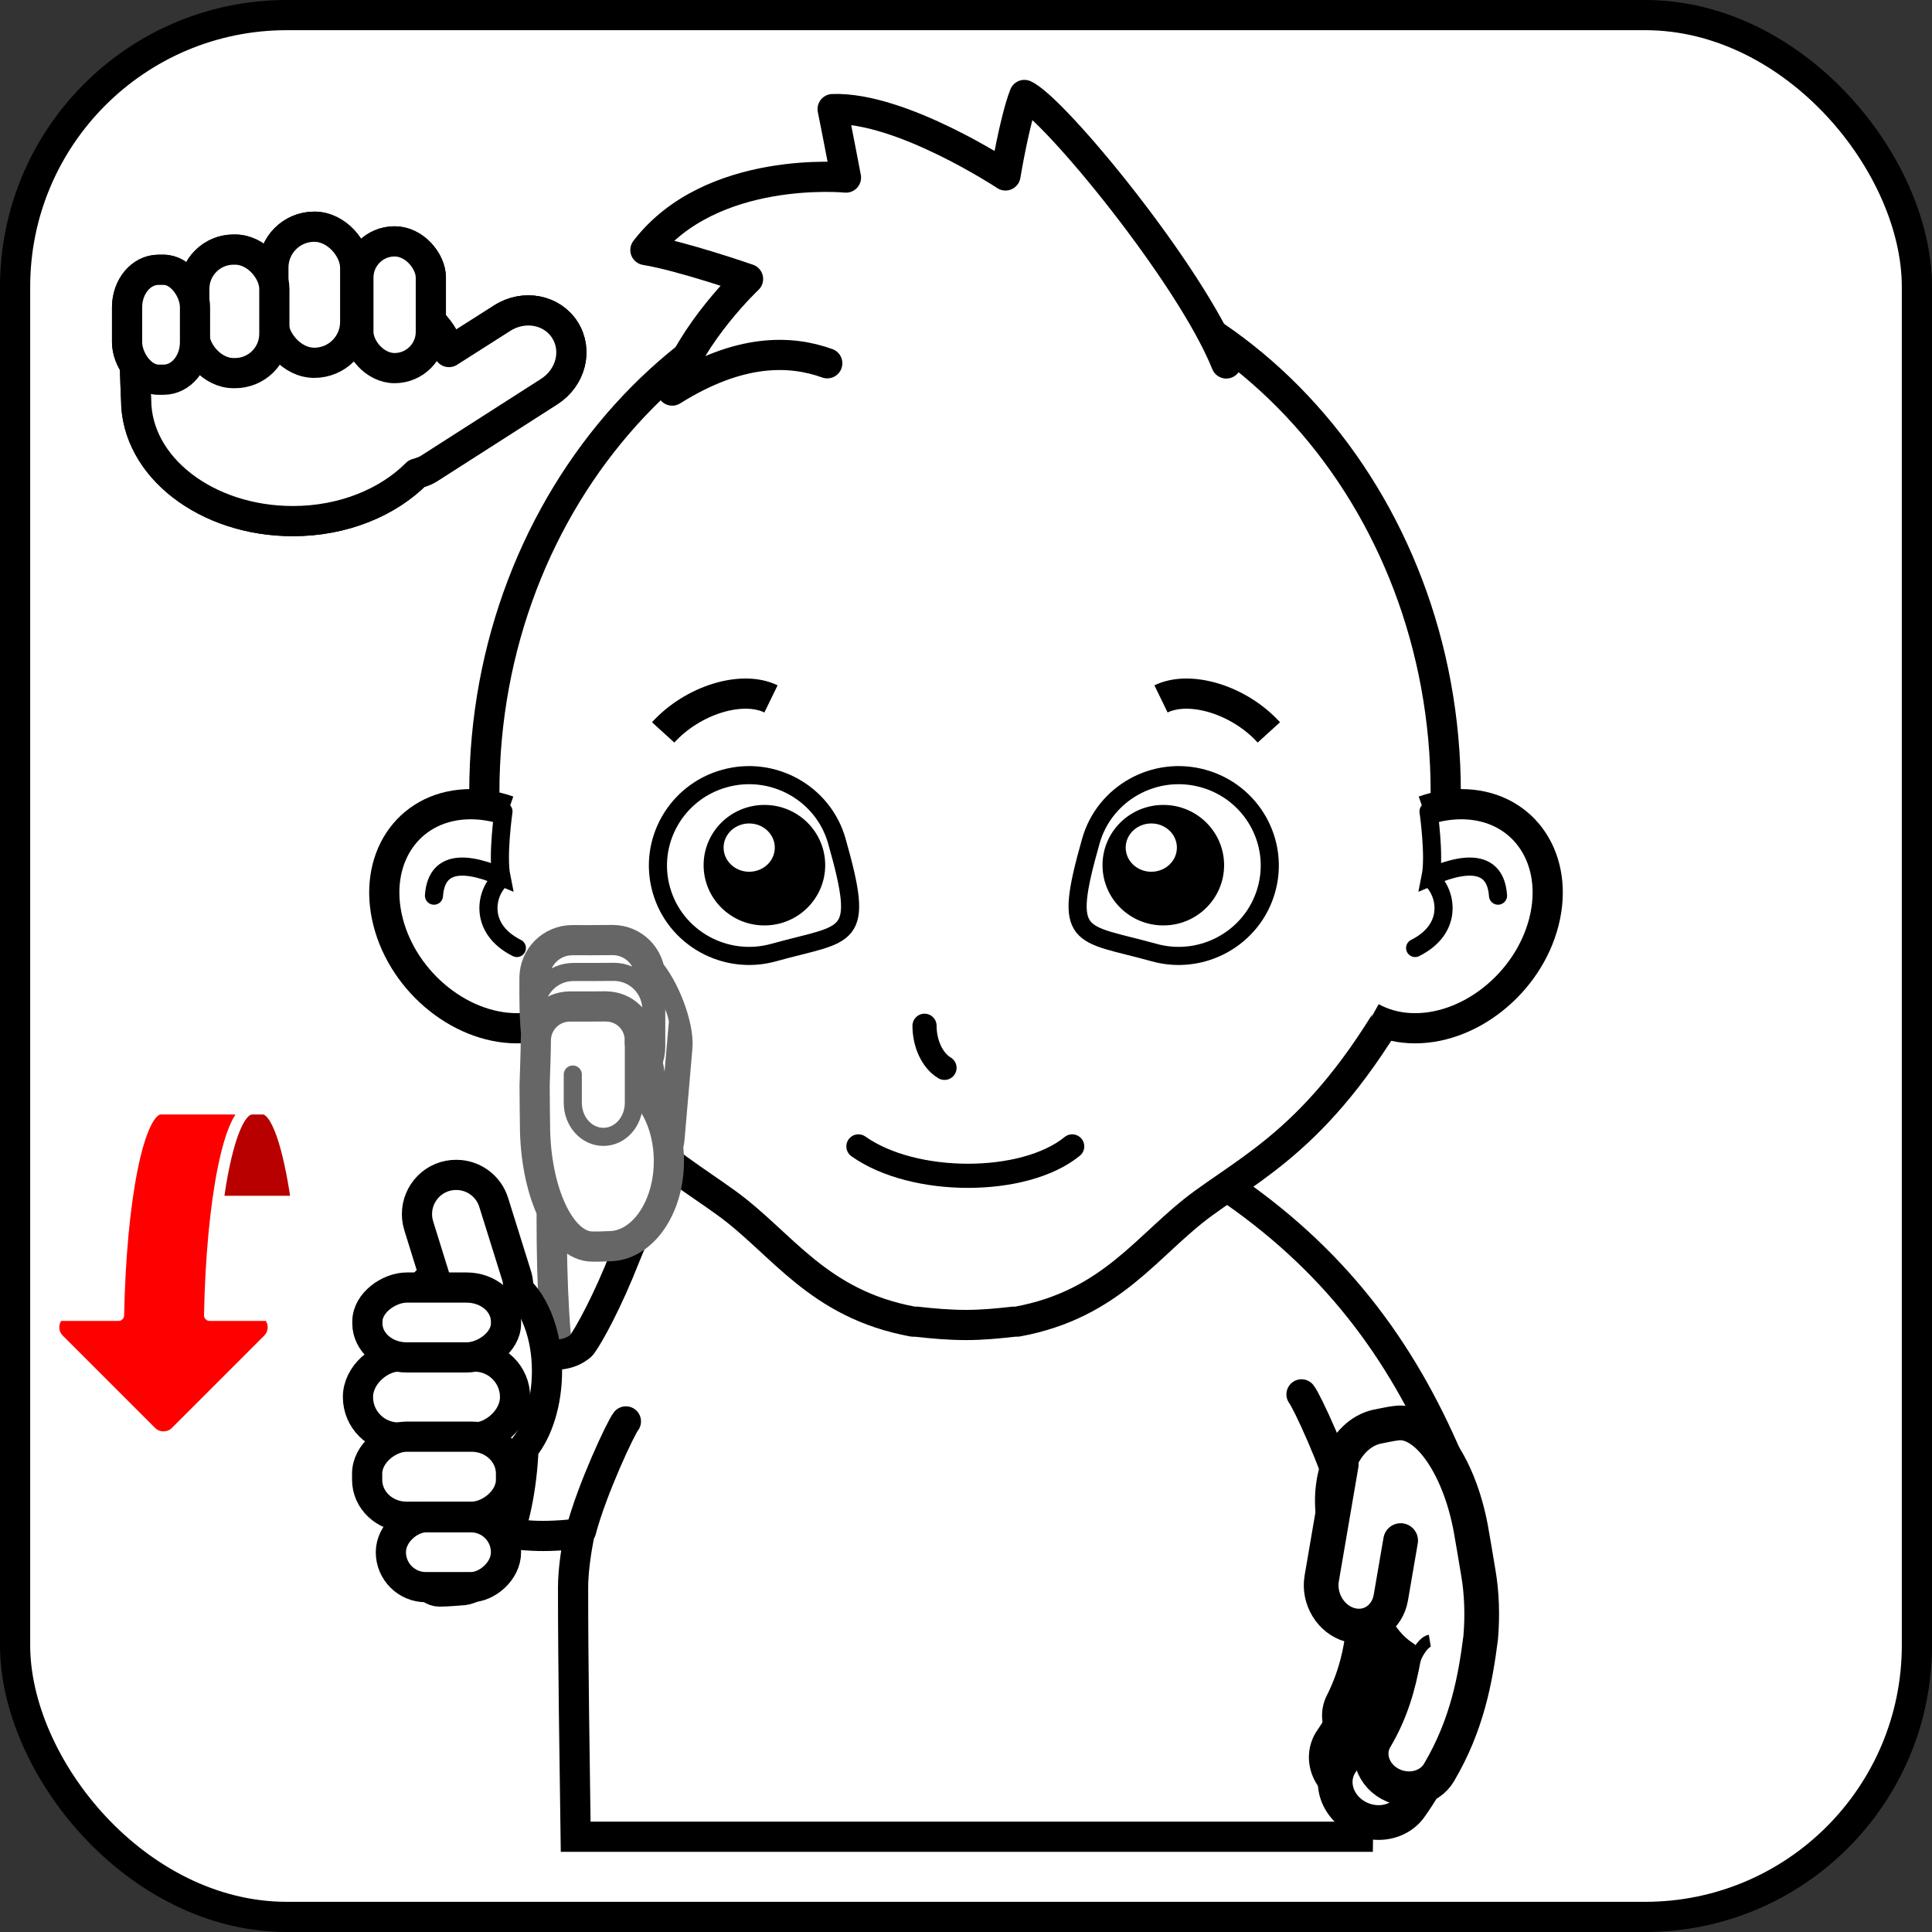 <?xml version="1.0" encoding="UTF-8" standalone="no"?>
<svg
   xmlns:dc="http://purl.org/dc/elements/1.1/"
   xmlns:cc="http://creativecommons.org/ns#"
   xmlns:rdf="http://www.w3.org/1999/02/22-rdf-syntax-ns#"
   xmlns:svg="http://www.w3.org/2000/svg"
   xmlns="http://www.w3.org/2000/svg"
   width="100%"
   height="100%"
   id="SVGRoot"
   version="1.1"
   viewBox="0 0 32 32">
  <rect x="0" y="0" width="32" height="32" fill="#333333" stroke="none"/>
  <defs
     id="defs6229" />
  <rect
     ry="4.5"
     rx="4.5"
     y="0.25"
     x="0.25"
     height="31.5"
     width="31.5"
     id="rect5094-5-6"
     style="color:#000000;clip-rule:nonzero;display:inline;overflow:visible;visibility:visible;opacity:1;isolation:auto;mix-blend-mode:normal;color-interpolation:sRGB;color-interpolation-filters:linearRGB;solid-color:#000000;solid-opacity:1;fill:#ffffff;fill-opacity:1;fill-rule:evenodd;stroke:#000000;stroke-width:0.5;stroke-linecap:butt;stroke-linejoin:miter;stroke-miterlimit:4;stroke-dasharray:none;stroke-dashoffset:0;stroke-opacity:1;marker:none;marker-start:none;marker-mid:none;marker-end:none;color-rendering:auto;image-rendering:auto;shape-rendering:auto;text-rendering:auto;enable-background:accumulate" />
  <path
     id="path6002"
     d="m 9.137,20.141 c 0,2.382 0.209,3.953 0.838,3.953"
     style="color:#000000;clip-rule:nonzero;display:inline;overflow:visible;visibility:visible;opacity:1;isolation:auto;mix-blend-mode:normal;color-interpolation:sRGB;color-interpolation-filters:linearRGB;solid-color:#000000;solid-opacity:1;fill:none;fill-opacity:1;fill-rule:evenodd;stroke:#666666;stroke-width:0.5;stroke-linecap:round;stroke-linejoin:miter;stroke-miterlimit:4;stroke-dasharray:none;stroke-dashoffset:0;stroke-opacity:1;marker:none;marker-start:none;marker-mid:none;marker-end:none;color-rendering:auto;image-rendering:auto;shape-rendering:auto;text-rendering:auto;enable-background:accumulate" />
  <path
     id="path6023-1-0"
     d="m 12.205,18.75 c -1.322,0.502 -1.663,1.622 -1.959,2.328 -0.296,0.706 -0.579,1.178 -0.631,1.219 -0.156,0.123 -0.321,0.159 -0.643,0.143 -0.161,-0.008 -0.341,-0.035 -0.531,-0.068 -0.19,-0.033 -0.337,-0.09 -0.74,-0.09 l 0,3 c -0.181,0 0.006,0.007 0.227,0.045 0.221,0.038 0.529,0.091 0.893,0.109 0.231,0.012 0.497,-0.002 0.775,-0.035 -0.06,0.323 -0.104,0.631 -0.104,0.896 0,1.32 0.025,2.809 0.043,4.125 l 12.957,0 c 0.018,-1.316 0.045,-2.805 0.045,-4.125 0,-0.402 -0.085,-0.89 -0.213,-1.41 l 1.66,-0.711 c -0.782,-1.83 -1.892,-3.336 -3.717,-4.561 -0.32,-0.422 -0.775,-0.553 -1.59,-0.584 -0.878,-0.004 -1.755,-0.011 -2.633,0 -0.02,-2.87e-4 -0.04,2.66e-4 -0.061,0 -0.878,-0.011 -1.757,-0.004 -2.635,0 -0.415,0.016 -0.718,0.07 -0.977,0.16 L 12.205,18.75 Z"
     style="color:#000000;clip-rule:nonzero;display:inline;overflow:visible;visibility:visible;opacity:1;isolation:auto;mix-blend-mode:normal;color-interpolation:sRGB;color-interpolation-filters:linearRGB;solid-color:#000000;solid-opacity:1;fill:#ffffff;fill-opacity:1;fill-rule:evenodd;stroke:#000000;stroke-width:0.5;stroke-linecap:butt;stroke-linejoin:miter;stroke-miterlimit:4;stroke-dasharray:none;stroke-dashoffset:0;stroke-opacity:1;marker:none;color-rendering:auto;image-rendering:auto;shape-rendering:auto;text-rendering:auto;enable-background:accumulate" />
  <path
     style="color:#000000;clip-rule:nonzero;display:inline;overflow:visible;visibility:visible;opacity:1;isolation:auto;mix-blend-mode:normal;color-interpolation:sRGB;color-interpolation-filters:linearRGB;solid-color:#000000;solid-opacity:1;fill:#ffffff;fill-opacity:1;fill-rule:evenodd;stroke:#000000;stroke-width:0.5;stroke-linecap:butt;stroke-linejoin:miter;stroke-miterlimit:4;stroke-dasharray:none;stroke-dashoffset:0;stroke-opacity:1;marker:none;color-rendering:auto;image-rendering:auto;shape-rendering:auto;text-rendering:auto;enable-background:accumulate"
     d="m 15.996,4.277 c 4.394,0 7.95,3.973 7.95,8.849 0,0.914 -0.116,1.797 -0.349,2.627 -1.445,2.868 -2.649,3.439 -3.663,4.175 -0.927,0.673 -1.504,1.673 -3.09,1.963 -0.016,0.002 -0.033,-0.002 -0.05,0 -0.268,0.03 -0.523,0.055 -0.797,0.055 -0.275,0 -0.555,-0.025 -0.822,-0.055 -0.009,-9.3e-4 -0.016,9.56e-4 -0.025,0 -0.009,-0.002 -0.016,0.002 -0.025,0 -1.584,-0.292 -2.164,-1.291 -3.09,-1.963 C 11.035,19.204 9.86,18.641 8.446,15.891 8.186,15.02 8.022,14.094 8.022,13.126 c 0,-4.876 3.58,-8.849 7.975,-8.849 z"
     id="path2436-3-3-4" />
  <path
     id="path2597-0-7"
     d="m 15.313,16.99 c 0,0.287 0.124,0.574 0.331,0.697"
     style="display:inline;fill:none;stroke:#000000;stroke-width:0.4;stroke-linecap:round;stroke-linejoin:miter;stroke-miterlimit:4;stroke-dasharray:none;stroke-opacity:1" />
  <path
     id="path2599-6-5"
     d="m 14.218,18.988 c 0.458,0.325 1.144,0.487 1.815,0.487 0.671,0 1.328,-0.162 1.726,-0.487"
     style="display:inline;fill:none;stroke:#000000;stroke-width:0.4;stroke-linecap:round;stroke-linejoin:miter;stroke-miterlimit:4;stroke-dasharray:none;stroke-opacity:1;color:#000000;clip-rule:nonzero;overflow:visible;visibility:visible;opacity:1;isolation:auto;mix-blend-mode:normal;color-interpolation:sRGB;color-interpolation-filters:linearRGB;solid-color:#000000;solid-opacity:1;fill-opacity:1;fill-rule:nonzero;stroke-dashoffset:0;filter-blend-mode:normal;filter-gaussianBlur-deviation:0;color-rendering:auto;image-rendering:auto;shape-rendering:auto;text-rendering:auto;enable-background:accumulate" />
  <path
     style="display:inline;fill:none;stroke:#000000;stroke-width:0.5;stroke-linecap:butt;stroke-linejoin:miter;stroke-miterlimit:4;stroke-dasharray:none;stroke-opacity:1"
     d="m 21.016,12.131 c -0.491,-0.54 -1.307,-0.788 -1.786,-0.555"
     id="path2618-3-0" />
  <path
     style="color:#000000;clip-rule:nonzero;display:inline;overflow:visible;visibility:visible;opacity:1;isolation:auto;mix-blend-mode:normal;color-interpolation:sRGB;color-interpolation-filters:linearRGB;solid-color:#000000;solid-opacity:1;fill:#ffffff;fill-opacity:1;fill-rule:evenodd;stroke:#000000;stroke-width:0.5;stroke-linecap:butt;stroke-linejoin:miter;stroke-miterlimit:4;stroke-dasharray:none;stroke-dashoffset:0;stroke-opacity:1;marker:none;marker-start:none;marker-mid:none;marker-end:none;color-rendering:auto;image-rendering:auto;shape-rendering:auto;text-rendering:auto;enable-background:accumulate"
     d="m 8.419,13.429 c -0.237,-0.083 -0.478,-0.119 -0.709,-0.107 -0.968,0.05 -1.542,0.921 -1.283,1.944 0.259,1.024 1.254,1.813 2.222,1.763 0.231,-0.012 0.447,-0.073 0.637,-0.178"
     id="path5180-3-2" />
  <path
     style="display:inline;fill:none;fill-rule:evenodd;stroke:#000000;stroke-width:0.3;stroke-linecap:round;stroke-linejoin:miter;stroke-miterlimit:4;stroke-dasharray:none;stroke-opacity:1"
     d="m 8.339,13.439 c 0,0 -0.105,0.733 -0.035,1.082 -0.733,-0.314 -1.082,-0.174 -1.116,0.314"
     id="path5182-6-9" />
  <path
     style="display:inline;fill:none;fill-rule:evenodd;stroke:#000000;stroke-width:0.3;stroke-linecap:round;stroke-linejoin:miter;stroke-miterlimit:4;stroke-dasharray:none;stroke-opacity:1"
     d="m 8.29,14.567 c -0.247,0.222 -0.37,0.814 0.271,1.135"
     id="path5184-0-6" />
  <path
     style="color:#000000;clip-rule:nonzero;display:inline;overflow:visible;visibility:visible;opacity:1;isolation:auto;mix-blend-mode:normal;color-interpolation:sRGB;color-interpolation-filters:linearRGB;solid-color:#000000;solid-opacity:1;fill:#ffffff;fill-opacity:1;fill-rule:evenodd;stroke:#000000;stroke-width:0.5;stroke-linecap:round;stroke-linejoin:round;stroke-miterlimit:4;stroke-dasharray:none;stroke-dashoffset:0;stroke-opacity:1;marker:none;color-rendering:auto;image-rendering:auto;shape-rendering:auto;text-rendering:auto;enable-background:accumulate"
     d="m 20.311,6.02 c -0.594,-1.481 -2.855,-4.224 -3.344,-4.447 -0.165,0.427 -0.313,1.333 -0.313,1.333 0,0 -1.723,-1.14 -2.863,-1.099 0.073,0.358 0.221,1.134 0.221,1.134 0,0 -2.231,-0.221 -3.322,1.2 0.604,0.099 1.7,0.48 1.7,0.48 0,0 -0.93,0.874 -1.256,1.848 1.117,-0.701 1.959,-0.671 2.568,-0.452"
     id="path4829-6-8-6" />
  <path
     id="path5838-4"
     d="m 23.581,13.429 c 0.237,-0.083 0.478,-0.119 0.709,-0.107 0.968,0.05 1.542,0.921 1.283,1.944 -0.259,1.024 -1.254,1.813 -2.222,1.763 -0.231,-0.012 -0.447,-0.073 -0.637,-0.178"
     style="color:#000000;clip-rule:nonzero;display:inline;overflow:visible;visibility:visible;opacity:1;isolation:auto;mix-blend-mode:normal;color-interpolation:sRGB;color-interpolation-filters:linearRGB;solid-color:#000000;solid-opacity:1;fill:#ffffff;fill-opacity:1;fill-rule:evenodd;stroke:#000000;stroke-width:0.5;stroke-linecap:butt;stroke-linejoin:miter;stroke-miterlimit:4;stroke-dasharray:none;stroke-dashoffset:0;stroke-opacity:1;marker:none;marker-start:none;marker-mid:none;marker-end:none;color-rendering:auto;image-rendering:auto;shape-rendering:auto;text-rendering:auto;enable-background:accumulate" />
  <path
     id="path5840-9"
     d="m 23.661,13.439 c 0,0 0.105,0.733 0.035,1.082 0.733,-0.314 1.082,-0.174 1.116,0.314"
     style="display:inline;fill:none;fill-rule:evenodd;stroke:#000000;stroke-width:0.3;stroke-linecap:round;stroke-linejoin:miter;stroke-miterlimit:4;stroke-dasharray:none;stroke-opacity:1" />
  <path
     id="path5842-9"
     d="m 23.71,14.567 c 0.247,0.222 0.37,0.814 -0.271,1.135"
     style="display:inline;fill:none;fill-rule:evenodd;stroke:#000000;stroke-width:0.3;stroke-linecap:round;stroke-linejoin:miter;stroke-miterlimit:4;stroke-dasharray:none;stroke-opacity:1" />
  <path
     id="path2602-4-08-6-8"
     d="m 13.861,13.931 c 0.475,1.676 0.202,1.499 -1.045,1.846 -0.802,0.224 -1.637,-0.241 -1.862,-1.036 -0.226,-0.795 0.243,-1.623 1.045,-1.846 0.802,-0.224 1.637,0.241 1.862,1.036 z"
     style="display:inline;overflow:visible;visibility:visible;fill:#ffffff;fill-opacity:1;fill-rule:evenodd;stroke:#000000;stroke-width:0.3;stroke-linecap:round;stroke-linejoin:round;stroke-miterlimit:4;stroke-dasharray:none;stroke-dashoffset:0;stroke-opacity:1;marker:none;enable-background:accumulate" />
  <ellipse
     cy="14.33"
     cx="12.661"
     id="path2604-4-0-4-5"
     style="display:inline;overflow:visible;visibility:visible;fill:#000000;fill-opacity:1;fill-rule:evenodd;stroke:none;stroke-width:0.5;marker:none;enable-background:accumulate"
     rx="1.007"
     ry="0.998" />
  <ellipse
     cy="14.039"
     cx="12.409"
     id="path2606-4-1-2-9"
     style="display:inline;overflow:visible;visibility:visible;fill:#ffffff;fill-opacity:1;fill-rule:evenodd;stroke:none;stroke-width:0.5;marker:none;enable-background:accumulate"
     rx="0.424"
     ry="0.4" />
  <path
     style="display:inline;overflow:visible;visibility:visible;fill:#ffffff;fill-opacity:1;fill-rule:evenodd;stroke:#000000;stroke-width:0.3;stroke-linecap:round;stroke-linejoin:round;stroke-miterlimit:4;stroke-dasharray:none;stroke-dashoffset:0;stroke-opacity:1;marker:none;enable-background:accumulate"
     d="m 18.068,13.931 c -0.475,1.676 -0.202,1.499 1.045,1.846 0.802,0.224 1.637,-0.241 1.862,-1.036 0.226,-0.795 -0.243,-1.623 -1.045,-1.846 -0.802,-0.224 -1.637,0.241 -1.862,1.036 z"
     id="path2612-4-3-4-2" />
  <ellipse
     transform="scale(-1,1)"
     cy="14.33"
     cx="-19.268"
     style="display:inline;overflow:visible;visibility:visible;fill:#000000;fill-opacity:1;fill-rule:evenodd;stroke:none;stroke-width:0.5;marker:none;enable-background:accumulate"
     id="path2614-4-6-8-6"
     rx="1.007"
     ry="0.998" />
  <ellipse
     transform="scale(-1,1)"
     ry="0.4"
     rx="0.424"
     cy="14.039"
     cx="-19.069"
     style="display:inline;overflow:visible;visibility:visible;fill:#ffffff;fill-opacity:1;fill-rule:evenodd;stroke:none;stroke-width:0.5;marker:none;enable-background:accumulate"
     id="path2616-9-09-2-3" />
  <path
     id="path4626-5"
     d="m 10.984,12.131 c 0.491,-0.54 1.307,-0.788 1.786,-0.555"
     style="display:inline;fill:none;stroke:#000000;stroke-width:0.5;stroke-linecap:butt;stroke-linejoin:miter;stroke-miterlimit:4;stroke-dasharray:none;stroke-opacity:1" />
  <path
     style="color:#000000;clip-rule:nonzero;display:inline;overflow:visible;visibility:visible;opacity:1;isolation:auto;mix-blend-mode:normal;color-interpolation:sRGB;color-interpolation-filters:linearRGB;solid-color:#000000;solid-opacity:1;fill:#ffffff;fill-opacity:1;fill-rule:evenodd;stroke:#000000;stroke-width:0.5;stroke-linecap:round;stroke-linejoin:round;stroke-miterlimit:4;stroke-dasharray:none;stroke-dashoffset:0;stroke-opacity:1;marker:none;marker-start:none;marker-mid:none;marker-end:none;color-rendering:auto;image-rendering:auto;shape-rendering:auto;text-rendering:auto;enable-background:accumulate"
     d="m 4.85,4.591 c -1.445,-3.9e-5 -2.616,0.624 -2.615,1.395 0,0.221 0.02,0.635 0.02,0.635 -10e-7,1.11 1.162,2.01 2.596,2.01 0.837,2.04e-4 1.574,-0.311 2.049,-0.787 0.068,-0.021 0.136,-0.04 0.199,-0.08 L 9.096,6.486 C 9.455,6.256 9.571,5.802 9.356,5.464 9.141,5.127 8.678,5.04 8.319,5.269 l -0.883,0.562 C 7.29,5.135 6.195,4.591 4.85,4.591 Z"
     id="path4919-7-3" />
  <rect
     ry="0.6"
     rx="0.6"
     y="3.998"
     x="5.936"
     height="2.099"
     width="1.2"
     id="rect4948-3-9-5"
     style="color:#000000;clip-rule:nonzero;display:inline;overflow:visible;visibility:visible;opacity:1;isolation:auto;mix-blend-mode:normal;color-interpolation:sRGB;color-interpolation-filters:linearRGB;solid-color:#000000;solid-opacity:1;fill:#ffffff;fill-opacity:1;fill-rule:evenodd;stroke:#000000;stroke-width:0.5;stroke-linecap:round;stroke-linejoin:round;stroke-miterlimit:4;stroke-dasharray:none;stroke-dashoffset:0;stroke-opacity:1;marker:none;marker-start:none;marker-mid:none;marker-end:none;color-rendering:auto;image-rendering:auto;shape-rendering:auto;text-rendering:auto;enable-background:accumulate" />
  <rect
     style="color:#000000;clip-rule:nonzero;display:inline;overflow:visible;visibility:visible;opacity:1;isolation:auto;mix-blend-mode:normal;color-interpolation:sRGB;color-interpolation-filters:linearRGB;solid-color:#000000;solid-opacity:1;fill:#ffffff;fill-opacity:1;fill-rule:evenodd;stroke:#000000;stroke-width:0.5;stroke-linecap:round;stroke-linejoin:round;stroke-miterlimit:4;stroke-dasharray:none;stroke-dashoffset:0;stroke-opacity:1;marker:none;marker-start:none;marker-mid:none;marker-end:none;color-rendering:auto;image-rendering:auto;shape-rendering:auto;text-rendering:auto;enable-background:accumulate"
     id="rect4938-8-0-5-1"
     width="1.355"
     height="2.254"
     x="4.528"
     y="3.755"
     rx="0.677"
     ry="0.677" />
  <rect
     style="color:#000000;clip-rule:nonzero;display:inline;overflow:visible;visibility:visible;opacity:1;isolation:auto;mix-blend-mode:normal;color-interpolation:sRGB;color-interpolation-filters:linearRGB;solid-color:#000000;solid-opacity:1;fill:#ffffff;fill-opacity:1;fill-rule:evenodd;stroke:#000000;stroke-width:0.5;stroke-linecap:round;stroke-linejoin:round;stroke-miterlimit:4;stroke-dasharray:none;stroke-dashoffset:0;stroke-opacity:1;marker:none;marker-start:none;marker-mid:none;marker-end:none;color-rendering:auto;image-rendering:auto;shape-rendering:auto;text-rendering:auto;enable-background:accumulate"
     id="rect4950-4-3-9-1"
     width="1.326"
     height="2.046"
     x="3.218"
     y="4.134"
     rx="0.651"
     ry="0.651" />
  <rect
     ry="0.621"
     rx="0.519"
     y="4.469"
     x="2.105"
     height="1.82"
     width="1.125"
     id="rect4952-1-5-1-5"
     style="color:#000000;clip-rule:nonzero;display:inline;overflow:visible;visibility:visible;opacity:1;isolation:auto;mix-blend-mode:normal;color-interpolation:sRGB;color-interpolation-filters:linearRGB;solid-color:#000000;solid-opacity:1;fill:#ffffff;fill-opacity:1;fill-rule:evenodd;stroke:#000000;stroke-width:0.5;stroke-linecap:round;stroke-linejoin:round;stroke-miterlimit:4;stroke-dasharray:none;stroke-dashoffset:0;stroke-opacity:1;marker:none;marker-start:none;marker-mid:none;marker-end:none;color-rendering:auto;image-rendering:auto;shape-rendering:auto;text-rendering:auto;enable-background:accumulate" />
  <path
     id="path1867-6"
     d="m 22.299,24.902 c -0.18,-0.684 -0.659,-1.706 -0.742,-1.807"
     style="display:inline;opacity:1;fill:#ffffff;fill-opacity:1;fill-rule:evenodd;stroke:#000000;stroke-width:0.5;stroke-linecap:round;stroke-linejoin:miter;stroke-miterlimit:4;stroke-dasharray:none;stroke-dashoffset:0;stroke-opacity:1" />
  <path
     id="path1734-7-3"
     d="m 22.617,28.918 a 0.544,0.495 13.216 0 0 0.608,-0.266 c 0.371,-0.743 0.446,-1.438 0.482,-2.06 a 0.545,0.496 13.216 1 0 -1.083,-0.094 c -0.034,0.59 -0.095,1.121 -0.388,1.708 a 0.544,0.495 13.216 0 0 0.381,0.712 z"
     style="color:#000000;font-style:normal;font-variant:normal;font-weight:normal;font-stretch:normal;font-size:medium;line-height:normal;font-family:sans-serif;text-indent:0;text-align:start;text-decoration:none;text-decoration-line:none;text-decoration-style:solid;text-decoration-color:#000000;letter-spacing:normal;word-spacing:normal;text-transform:none;direction:ltr;writing-mode:lr-tb;baseline-shift:baseline;text-anchor:start;white-space:normal;clip-rule:nonzero;display:inline;overflow:visible;visibility:visible;opacity:1;isolation:auto;mix-blend-mode:normal;color-interpolation:sRGB;color-interpolation-filters:linearRGB;solid-color:#000000;solid-opacity:1;fill:#ffffff;fill-opacity:1;fill-rule:evenodd;stroke:#000000;stroke-width:0.575;stroke-linecap:round;stroke-linejoin:round;stroke-miterlimit:4;stroke-dasharray:none;stroke-dashoffset:0;stroke-opacity:1;marker:none;marker-start:none;marker-mid:none;marker-end:none;color-rendering:auto;image-rendering:auto;shape-rendering:auto;text-rendering:auto;enable-background:accumulate" />
  <path
     style="color:#000000;font-style:normal;font-variant:normal;font-weight:normal;font-stretch:normal;font-size:medium;line-height:normal;font-family:sans-serif;text-indent:0;text-align:start;text-decoration:none;text-decoration-line:none;text-decoration-style:solid;text-decoration-color:#000000;letter-spacing:normal;word-spacing:normal;text-transform:none;direction:ltr;writing-mode:lr-tb;baseline-shift:baseline;text-anchor:start;white-space:normal;clip-rule:nonzero;display:inline;overflow:visible;visibility:visible;opacity:1;isolation:auto;mix-blend-mode:normal;color-interpolation:sRGB;color-interpolation-filters:linearRGB;solid-color:#000000;solid-opacity:1;fill:#ffffff;fill-opacity:1;fill-rule:evenodd;stroke:#000000;stroke-width:0.575;stroke-linecap:round;stroke-linejoin:round;stroke-miterlimit:4;stroke-dasharray:none;stroke-dashoffset:0;stroke-opacity:1;marker:none;marker-start:none;marker-mid:none;marker-end:none;color-rendering:auto;image-rendering:auto;shape-rendering:auto;text-rendering:auto;enable-background:accumulate"
     d="m 22.367,29.651 a 0.6,0.546 21.085 0 0 0.705,-0.199 c 0.518,-0.756 0.704,-1.503 0.837,-2.177 a 0.6,0.546 21.085 1 0 -1.168,-0.266 c -0.126,0.639 -0.273,1.21 -0.682,1.807 a 0.6,0.546 21.085 0 0 0.308,0.835 z"
     id="path780-5-4-1" />
  <path
     style="color:#000000;font-style:normal;font-variant:normal;font-weight:normal;font-stretch:normal;font-size:medium;line-height:normal;font-family:sans-serif;text-indent:0;text-align:start;text-decoration:none;text-decoration-line:none;text-decoration-style:solid;text-decoration-color:#000000;letter-spacing:normal;word-spacing:normal;text-transform:none;direction:ltr;writing-mode:lr-tb;baseline-shift:baseline;text-anchor:start;white-space:normal;clip-rule:nonzero;display:inline;overflow:visible;visibility:visible;opacity:1;isolation:auto;mix-blend-mode:normal;color-interpolation:sRGB;color-interpolation-filters:linearRGB;solid-color:#000000;solid-opacity:1;fill:#ffffff;fill-opacity:1;fill-rule:evenodd;stroke:#000000;stroke-width:0.575;stroke-linecap:round;stroke-linejoin:round;stroke-miterlimit:4;stroke-dasharray:none;stroke-dashoffset:0;stroke-opacity:1;marker:none;marker-start:none;marker-mid:none;marker-end:none;color-rendering:auto;image-rendering:auto;shape-rendering:auto;text-rendering:auto;enable-background:accumulate"
     d="m 22.561,30.134 a 0.682,0.621 21.922 0 0 0.804,-0.214 c 0.6,-0.85 0.825,-1.695 0.987,-2.459 A 0.682,0.621 21.922 1 0 23.029,27.139 c -0.154,0.724 -0.33,1.369 -0.805,2.041 a 0.682,0.621 21.922 0 0 0.336,0.954 z"
     id="path780-1-5-5" />
  <path
     style="color:#000000;clip-rule:nonzero;display:inline;overflow:visible;visibility:visible;opacity:1;isolation:auto;mix-blend-mode:normal;color-interpolation:sRGB;color-interpolation-filters:linearRGB;solid-color:#000000;solid-opacity:1;fill:#ffffff;fill-opacity:1;fill-rule:evenodd;stroke:#000000;stroke-width:0.575;stroke-linecap:round;stroke-linejoin:round;stroke-miterlimit:4;stroke-dasharray:none;stroke-dashoffset:0;stroke-opacity:1;marker:none;marker-start:none;marker-mid:none;marker-end:none;color-rendering:auto;image-rendering:auto;shape-rendering:auto;text-rendering:auto;enable-background:accumulate"
     d="m 23.442,29.619 c 0.17,-0.028 0.315,-0.125 0.395,-0.265 0.465,-0.789 0.601,-1.549 0.688,-2.23 0.032,-0.376 0.017,-0.747 -0.038,-1.066 -0.035,-0.22 -0.107,-0.632 -0.107,-0.632 -0.177,-1.107 -0.742,-1.937 -1.261,-1.853 -0.096,0.012 -0.182,0.033 -0.269,0.049 -0.541,0.086 -0.88,0.78 -0.757,1.549 0.061,0.382 0.229,0.73 0.466,0.962 0.012,0.081 0.023,0.149 0.034,0.228 0.081,0.505 0.341,0.896 0.654,1.096 -0.083,0.446 -0.198,0.88 -0.464,1.33 -0.184,0.303 -0.005,0.7 0.365,0.812 0.096,0.029 0.197,0.036 0.294,0.02 z"
     id="path4919-9-5-2-8" />
  <path
     style="color:#000000;clip-rule:nonzero;display:inline;overflow:visible;visibility:visible;opacity:1;isolation:auto;mix-blend-mode:normal;color-interpolation:sRGB;color-interpolation-filters:linearRGB;solid-color:#000000;solid-opacity:1;fill:none;fill-opacity:1;fill-rule:evenodd;stroke:#000000;stroke-width:0.2;stroke-linecap:butt;stroke-linejoin:miter;stroke-miterlimit:4;stroke-dasharray:none;stroke-dashoffset:0;stroke-opacity:1;color-rendering:auto;image-rendering:auto;shape-rendering:auto;text-rendering:auto;enable-background:accumulate"
     d="m 23.347,27.893 c 0.015,-0.42 0.224,-0.7 0.335,-0.718"
     id="path3835-8-3-5-7" />
  <path
     style="color:#000000;clip-rule:nonzero;display:inline;overflow:visible;visibility:visible;opacity:1;isolation:auto;mix-blend-mode:normal;color-interpolation:sRGB;color-interpolation-filters:linearRGB;solid-color:#000000;solid-opacity:1;fill:#ffffff;fill-opacity:1;fill-rule:evenodd;stroke:#000000;stroke-width:0.575;stroke-linecap:round;stroke-linejoin:round;stroke-miterlimit:4;stroke-dasharray:none;stroke-dashoffset:0;stroke-opacity:1;marker:none;marker-start:none;marker-mid:none;marker-end:none;color-rendering:auto;image-rendering:auto;shape-rendering:auto;text-rendering:auto;enable-background:accumulate"
     d="m 23.199,25.517 -0.162,0.943 c -0.058,0.339 -0.36,0.541 -0.677,0.453 -0.317,-0.088 -0.526,-0.431 -0.468,-0.77 l 0.323,-1.886"
     id="rect4946-9-3-20-2-6-4-8" />
  <path
     style="color:#000000;clip-rule:nonzero;display:inline;overflow:visible;visibility:visible;opacity:1;isolation:auto;mix-blend-mode:normal;color-interpolation:sRGB;color-interpolation-filters:linearRGB;solid-color:#000000;solid-opacity:1;fill:#ffffff;fill-opacity:1;fill-rule:evenodd;stroke:#000000;stroke-width:0.5;stroke-linecap:round;stroke-linejoin:round;stroke-miterlimit:4;stroke-dasharray:none;stroke-dashoffset:0;stroke-opacity:1;marker:none;marker-start:none;marker-mid:none;marker-end:none;color-rendering:auto;image-rendering:auto;shape-rendering:auto;text-rendering:auto;enable-background:accumulate"
     d="m 4.85,4.591 c -1.445,-3.9e-5 -2.616,0.624 -2.615,1.395 0,0.221 0.02,0.635 0.02,0.635 -10e-7,1.11 1.162,2.01 2.596,2.01 0.837,2.04e-4 1.574,-0.311 2.049,-0.787 0.068,-0.021 0.136,-0.04 0.199,-0.08 L 9.096,6.486 C 9.455,6.256 9.571,5.802 9.356,5.464 9.141,5.127 8.678,5.04 8.319,5.269 l -0.883,0.562 C 7.29,5.135 6.195,4.591 4.85,4.591 Z"
     id="path4919-7-3-6" />
  <rect
     ry="0.6"
     rx="0.6"
     y="3.998"
     x="5.936"
     height="2.099"
     width="1.2"
     id="rect4948-3-9-5-5"
     style="color:#000000;clip-rule:nonzero;display:inline;overflow:visible;visibility:visible;opacity:1;isolation:auto;mix-blend-mode:normal;color-interpolation:sRGB;color-interpolation-filters:linearRGB;solid-color:#000000;solid-opacity:1;fill:#ffffff;fill-opacity:1;fill-rule:evenodd;stroke:#000000;stroke-width:0.5;stroke-linecap:round;stroke-linejoin:round;stroke-miterlimit:4;stroke-dasharray:none;stroke-dashoffset:0;stroke-opacity:1;marker:none;marker-start:none;marker-mid:none;marker-end:none;color-rendering:auto;image-rendering:auto;shape-rendering:auto;text-rendering:auto;enable-background:accumulate" />
  <rect
     style="color:#000000;clip-rule:nonzero;display:inline;overflow:visible;visibility:visible;opacity:1;isolation:auto;mix-blend-mode:normal;color-interpolation:sRGB;color-interpolation-filters:linearRGB;solid-color:#000000;solid-opacity:1;fill:#ffffff;fill-opacity:1;fill-rule:evenodd;stroke:#000000;stroke-width:0.5;stroke-linecap:round;stroke-linejoin:round;stroke-miterlimit:4;stroke-dasharray:none;stroke-dashoffset:0;stroke-opacity:1;marker:none;marker-start:none;marker-mid:none;marker-end:none;color-rendering:auto;image-rendering:auto;shape-rendering:auto;text-rendering:auto;enable-background:accumulate"
     id="rect4938-8-0-5-1-8"
     width="1.355"
     height="2.254"
     x="4.528"
     y="3.755"
     rx="0.677"
     ry="0.677" />
  <rect
     style="color:#000000;clip-rule:nonzero;display:inline;overflow:visible;visibility:visible;opacity:1;isolation:auto;mix-blend-mode:normal;color-interpolation:sRGB;color-interpolation-filters:linearRGB;solid-color:#000000;solid-opacity:1;fill:#ffffff;fill-opacity:1;fill-rule:evenodd;stroke:#000000;stroke-width:0.5;stroke-linecap:round;stroke-linejoin:round;stroke-miterlimit:4;stroke-dasharray:none;stroke-dashoffset:0;stroke-opacity:1;marker:none;marker-start:none;marker-mid:none;marker-end:none;color-rendering:auto;image-rendering:auto;shape-rendering:auto;text-rendering:auto;enable-background:accumulate"
     id="rect4950-4-3-9-1-5"
     width="1.326"
     height="2.046"
     x="3.218"
     y="4.134"
     rx="0.651"
     ry="0.651" />
  <rect
     ry="0.621"
     rx="0.519"
     y="4.469"
     x="2.105"
     height="1.82"
     width="1.125"
     id="rect4952-1-5-1-5-2"
     style="color:#000000;clip-rule:nonzero;display:inline;overflow:visible;visibility:visible;opacity:1;isolation:auto;mix-blend-mode:normal;color-interpolation:sRGB;color-interpolation-filters:linearRGB;solid-color:#000000;solid-opacity:1;fill:#ffffff;fill-opacity:1;fill-rule:evenodd;stroke:#000000;stroke-width:0.5;stroke-linecap:round;stroke-linejoin:round;stroke-miterlimit:4;stroke-dasharray:none;stroke-dashoffset:0;stroke-opacity:1;marker:none;marker-start:none;marker-mid:none;marker-end:none;color-rendering:auto;image-rendering:auto;shape-rendering:auto;text-rendering:auto;enable-background:accumulate" />
  <g
     transform="translate(5.233,0.289)"
     id="g5909"
     style="display:inline">
    <rect
       transform="matrix(0.668,0.744,-0.086,0.996,0,0)"
       style="color:#000000;clip-rule:nonzero;display:inline;overflow:visible;visibility:visible;opacity:1;isolation:auto;mix-blend-mode:normal;color-interpolation:sRGB;color-interpolation-filters:linearRGB;solid-color:#000000;solid-opacity:1;fill:#ffffff;fill-opacity:1;fill-rule:evenodd;stroke:#666666;stroke-width:0.585;stroke-linecap:round;stroke-linejoin:round;stroke-miterlimit:4;stroke-dasharray:none;stroke-dashoffset:0;stroke-opacity:1;marker:none;marker-start:none;marker-mid:none;marker-end:none;color-rendering:auto;image-rendering:auto;shape-rendering:auto;text-rendering:auto;enable-background:accumulate"
       id="rect4066-5"
       width="1.274"
       height="2.524"
       x="8.963"
       y="8.777"
       rx="0.637"
       ry="0.497" />
    <path
       style="color:#000000;clip-rule:nonzero;display:inline;overflow:visible;visibility:visible;opacity:1;isolation:auto;mix-blend-mode:normal;color-interpolation:sRGB;color-interpolation-filters:linearRGB;solid-color:#000000;solid-opacity:1;fill:#ffffff;fill-opacity:1;fill-rule:evenodd;stroke:#666666;stroke-width:0.5;stroke-linecap:round;stroke-linejoin:round;stroke-miterlimit:4;stroke-dasharray:none;stroke-dashoffset:0;stroke-opacity:1;marker:none;marker-start:none;marker-mid:none;marker-end:none;color-rendering:auto;image-rendering:auto;shape-rendering:auto;text-rendering:auto;enable-background:accumulate"
       d="m 5.536,17.049 c 0,0.346 -0.277,0.625 -0.623,0.625 -0.346,0 -0.625,-0.279 -0.625,-0.625 l 0,-0.512 -0.626,0.429 c -0.049,-0.395 -0.042,-0.709 -0.042,-1.056 0,-0.347 0.28,-0.627 0.627,-0.627 0.221,0.002 0.446,-0.001 0.666,-0.002 0.346,0 0.623,0.279 0.623,0.625 z"
       id="path4951-3" />
    <path
       id="path4098-6"
       d="m 5.556,17.576 c 0,0.346 -0.277,0.625 -0.623,0.625 -0.346,0 -0.625,-0.279 -0.625,-0.625 l 0,-0.512 -0.041,0 c -0.347,0 -0.627,-0.28 -0.627,-0.627 0,-0.347 0.28,-0.627 0.627,-0.627 0.221,0.002 0.446,-0.001 0.666,-0.002 0.346,0 0.623,0.279 0.623,0.625 z"
       style="color:#000000;clip-rule:nonzero;display:inline;overflow:visible;visibility:visible;opacity:1;isolation:auto;mix-blend-mode:normal;color-interpolation:sRGB;color-interpolation-filters:linearRGB;solid-color:#000000;solid-opacity:1;fill:#ffffff;fill-opacity:1;fill-rule:evenodd;stroke:#666666;stroke-width:0.3;stroke-linecap:round;stroke-linejoin:round;stroke-miterlimit:4;stroke-dasharray:none;stroke-dashoffset:0;stroke-opacity:1;marker:none;marker-start:none;marker-mid:none;marker-end:none;color-rendering:auto;image-rendering:auto;shape-rendering:auto;text-rendering:auto;enable-background:accumulate" />
    <path
       style="color:#000000;clip-rule:nonzero;display:inline;overflow:visible;visibility:visible;opacity:1;isolation:auto;mix-blend-mode:normal;color-interpolation:sRGB;color-interpolation-filters:linearRGB;solid-color:#000000;solid-opacity:1;fill:#ffffff;fill-opacity:1;fill-rule:evenodd;stroke:#666666;stroke-width:0.5;stroke-linecap:round;stroke-linejoin:round;stroke-miterlimit:4;stroke-dasharray:none;stroke-dashoffset:0;stroke-opacity:1;marker:none;marker-start:none;marker-mid:none;marker-end:none;color-rendering:auto;image-rendering:auto;shape-rendering:auto;text-rendering:auto;enable-background:accumulate"
       d="m 4.806,16.38 c -0.198,7e-4 -0.4,0.004 -0.6,0.002 -0.313,0 -0.564,0.252 -0.564,0.564 0,0.19 -0.014,0.523 -0.02,0.742 0,0.223 0.006,0.641 0.006,0.641 0,1.121 0.427,2.03 0.953,2.029 0.097,0.003 0.185,-0.004 0.273,-0.006 0.548,5.6e-5 0.992,-0.631 0.992,-1.41 1.48e-4,-0.387 -0.111,-0.757 -0.309,-1.023 0.001,-0.082 0.001,-0.151 0.002,-0.23 7.7e-5,-0.287 -0.073,-0.482 -0.174,-0.641 l 0,-0.105 c 0,-0.312 -0.249,-0.562 -0.561,-0.562 z"
       id="path4074-1" />
    <path
       style="color:#000000;clip-rule:nonzero;display:inline;overflow:visible;visibility:visible;opacity:1;isolation:auto;mix-blend-mode:normal;color-interpolation:sRGB;color-interpolation-filters:linearRGB;solid-color:#000000;solid-opacity:1;fill:#ffffff;fill-opacity:1;fill-rule:evenodd;stroke:#666666;stroke-width:0.3;stroke-linecap:round;stroke-linejoin:round;stroke-miterlimit:4;stroke-dasharray:none;stroke-dashoffset:0;stroke-opacity:1;marker:none;marker-start:none;marker-mid:none;marker-end:none;color-rendering:auto;image-rendering:auto;shape-rendering:auto;text-rendering:auto;enable-background:accumulate"
       d="m 4.254,17.509 0,0.465 c 0,0.314 0.226,0.567 0.507,0.567 0.281,0 0.505,-0.253 0.505,-0.567 l 2e-6,-1.038"
       id="rect4076-1-0" />
  </g>
  <path
     id="path4919-93-3-5"
     d="m 7.622,19.463 c -0.084,-0.008 -0.172,-10e-4 -0.258,0.025 -0.344,0.107 -0.535,0.472 -0.428,0.816 l 0.258,0.83 c -0.372,0.149 -0.662,1.247 -0.662,2.598 -2e-5,1.452 0.334,2.629 0.746,2.629 0.118,0 0.338,-0.019 0.338,-0.019 0.556,10e-6 0.999,-1.038 1.055,-2.352 0.244,-0.296 0.389,-0.775 0.389,-1.285 -1.01e-4,-0.589 -0.196,-1.082 -0.477,-1.354 0.002,-0.07 -0.002,-0.14 -0.023,-0.211 L 8.178,19.918 c -0.08,-0.258 -0.304,-0.43 -0.557,-0.455 z"
     style="color:#000000;clip-rule:nonzero;display:inline;overflow:visible;visibility:visible;opacity:1;isolation:auto;mix-blend-mode:normal;color-interpolation:sRGB;color-interpolation-filters:linearRGB;solid-color:#000000;solid-opacity:1;fill:#ffffff;fill-opacity:1;fill-rule:evenodd;stroke:#000000;stroke-width:0.5;stroke-linecap:round;stroke-linejoin:round;stroke-miterlimit:4;stroke-dasharray:none;stroke-dashoffset:0;stroke-opacity:1;marker:none;marker-start:none;marker-mid:none;marker-end:none;color-rendering:auto;image-rendering:auto;shape-rendering:auto;text-rendering:auto;enable-background:accumulate" />
  <rect
     transform="matrix(0,-1,1,0,0,0)"
     style="color:#000000;clip-rule:nonzero;display:inline;overflow:visible;visibility:visible;opacity:1;isolation:auto;mix-blend-mode:normal;color-interpolation:sRGB;color-interpolation-filters:linearRGB;solid-color:#000000;solid-opacity:1;fill:#ffffff;fill-opacity:1;fill-rule:evenodd;stroke:#000000;stroke-width:0.5;stroke-linecap:round;stroke-linejoin:round;stroke-miterlimit:4;stroke-dasharray:none;stroke-dashoffset:0;stroke-opacity:1;marker:none;marker-start:none;marker-mid:none;marker-end:none;color-rendering:auto;image-rendering:auto;shape-rendering:auto;text-rendering:auto;enable-background:accumulate"
     id="rect4748-7-4"
     width="1.341"
     height="2.602"
     x="-23.81"
     y="5.929"
     rx="0.671"
     ry="0.671" />
  <rect
     transform="matrix(0,-1,1,0,0,0)"
     ry="0.651"
     rx="0.562"
     y="6.085"
     x="-22.483"
     height="2.296"
     width="1.157"
     id="rect4750-6-3"
     style="color:#000000;clip-rule:nonzero;display:inline;overflow:visible;visibility:visible;opacity:1;isolation:auto;mix-blend-mode:normal;color-interpolation:sRGB;color-interpolation-filters:linearRGB;solid-color:#000000;solid-opacity:1;fill:#ffffff;fill-opacity:1;fill-rule:evenodd;stroke:#000000;stroke-width:0.5;stroke-linecap:round;stroke-linejoin:round;stroke-miterlimit:4;stroke-dasharray:none;stroke-dashoffset:0;stroke-opacity:1;marker:none;marker-start:none;marker-mid:none;marker-end:none;color-rendering:auto;image-rendering:auto;shape-rendering:auto;text-rendering:auto;enable-background:accumulate" />
  <rect
     transform="matrix(0,-1,1,0,0,0)"
     style="color:#000000;clip-rule:nonzero;display:inline;overflow:visible;visibility:visible;opacity:1;isolation:auto;mix-blend-mode:normal;color-interpolation:sRGB;color-interpolation-filters:linearRGB;solid-color:#000000;solid-opacity:1;fill:#ffffff;fill-opacity:1;fill-rule:evenodd;stroke:#000000;stroke-width:0.5;stroke-linecap:round;stroke-linejoin:round;stroke-miterlimit:4;stroke-dasharray:none;stroke-dashoffset:0;stroke-opacity:1;marker:none;marker-start:none;marker-mid:none;marker-end:none;color-rendering:auto;image-rendering:auto;shape-rendering:auto;text-rendering:auto;enable-background:accumulate"
     id="rect4752-9-6"
     width="1.326"
     height="2.383"
     x="-25.122"
     y="6.081"
     rx="0.612"
     ry="0.651" />
  <rect
     style="color:#000000;clip-rule:nonzero;display:inline;overflow:visible;visibility:visible;opacity:1;isolation:auto;mix-blend-mode:normal;color-interpolation:sRGB;color-interpolation-filters:linearRGB;solid-color:#000000;solid-opacity:1;fill:#ffffff;fill-opacity:1;fill-rule:evenodd;stroke:#000000;stroke-width:0.5;stroke-linecap:round;stroke-linejoin:round;stroke-miterlimit:4;stroke-dasharray:none;stroke-dashoffset:0;stroke-opacity:1;marker:none;marker-start:none;marker-mid:none;marker-end:none;color-rendering:auto;image-rendering:auto;shape-rendering:auto;text-rendering:auto;enable-background:accumulate"
     id="rect5538-2"
     width="1.157"
     height="1.907"
     x="-26.288"
     y="6.474"
     rx="0.579"
     ry="0.579"
     transform="matrix(0,-1,1,0,0,0)" />
  <path
     id="path1867-6-6"
     d="m 9.625,25.35 c 0.18,-0.684 0.659,-1.706 0.742,-1.807"
     style="display:inline;opacity:1;fill:none;fill-opacity:1;fill-rule:evenodd;stroke:#000000;stroke-width:0.5;stroke-linecap:round;stroke-linejoin:miter;stroke-miterlimit:4;stroke-dasharray:none;stroke-dashoffset:0;stroke-opacity:1" />
  <path
     id="path4812"
     d="m 2.841,18.365 c 0.233,-8.5e-4 0.43,0.624 0.561,1.535 l 1.512,0 C 4.783,18.992 4.587,18.367 4.355,18.365 l -1.514,0 z"
     style="color:#000000;clip-rule:nonzero;display:inline;overflow:visible;visibility:visible;opacity:1;isolation:auto;mix-blend-mode:normal;color-interpolation:sRGB;color-interpolation-filters:linearRGB;solid-color:#000000;solid-opacity:1;fill:#b80000;fill-opacity:1;fill-rule:evenodd;stroke:#ffffff;stroke-width:0.188;stroke-linecap:round;stroke-linejoin:round;stroke-miterlimit:4;stroke-dasharray:none;stroke-dashoffset:0;stroke-opacity:1;marker:none;marker-start:none;marker-mid:none;marker-end:none;color-rendering:auto;image-rendering:auto;shape-rendering:auto;text-rendering:auto;enable-background:accumulate" />
  <path
     id="path4838"
     d="m 2.661,18.365 c -0.37,0.004 -0.662,1.512 -0.699,3.42 l -0.996,0 c -0.105,0.116 -0.104,0.293 0.008,0.404 l 1.527,1.527 c 0.058,0.058 0.132,0.086 0.207,0.086 0.075,0 0.15,-0.028 0.207,-0.086 L 4.442,22.189 c 0.112,-0.112 0.113,-0.289 0.008,-0.404 l -0.977,0 c 0.037,-1.911 0.331,-3.421 0.701,-3.42 l -1.514,0 z"
     style="color:#000000;clip-rule:nonzero;display:inline;overflow:visible;visibility:visible;opacity:1;isolation:auto;mix-blend-mode:normal;color-interpolation:sRGB;color-interpolation-filters:linearRGB;solid-color:#000000;solid-opacity:1;fill:#ff0000;fill-opacity:1;fill-rule:evenodd;stroke:#ffffff;stroke-width:0.188;stroke-linecap:round;stroke-linejoin:round;stroke-miterlimit:4;stroke-dasharray:none;stroke-dashoffset:0;stroke-opacity:1;marker:none;marker-start:none;marker-mid:none;marker-end:none;color-rendering:auto;image-rendering:auto;shape-rendering:auto;text-rendering:auto;enable-background:accumulate" />
</svg>

